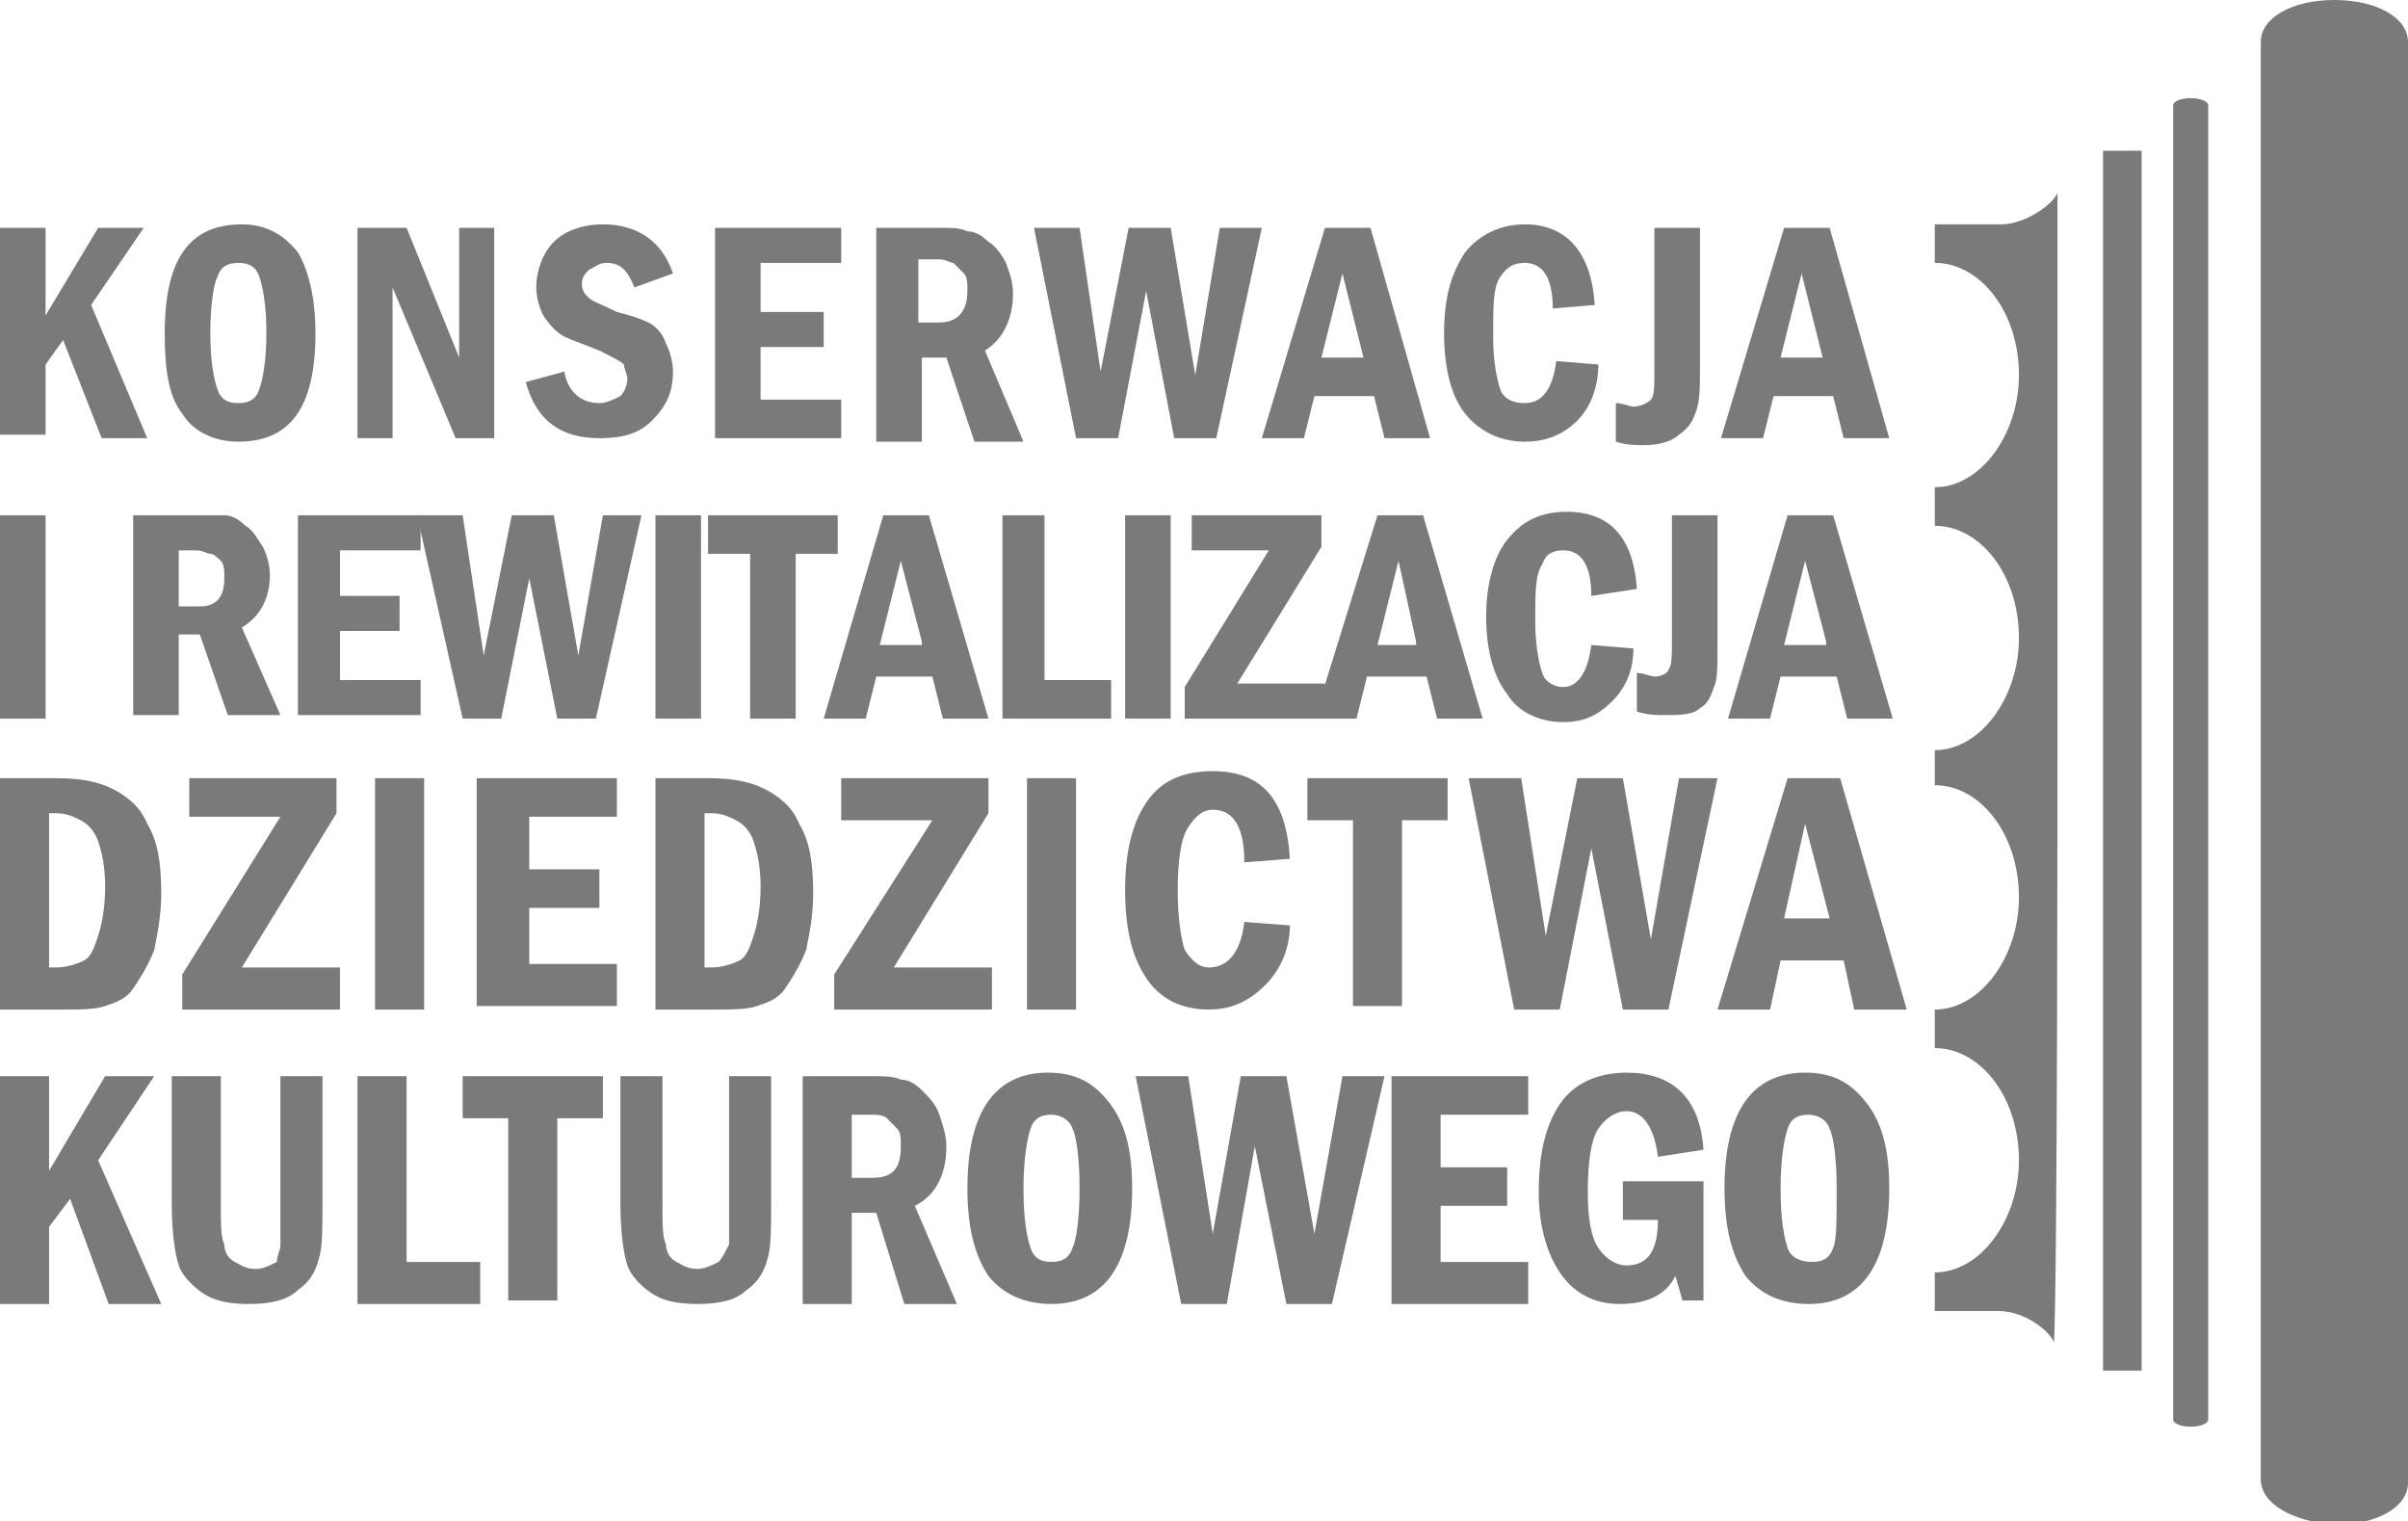 <svg xmlns="http://www.w3.org/2000/svg" width="68.7" height="43.4" viewBox="0 0 68.7 43.4"><g opacity=".6" fill="#231F20"><path d="M64.5 42.2v-41c0-.7.9-1.2 2.1-1.2s2.1.5 2.1 1.2v41.1c0 .7-.9 1.2-2.1 1.2-1.2-.1-2.1-.6-2.1-1.3zm-5.8-20.5V5.5c-.1.3-.9.9-1.6.9h-1.9v1.1c1.3 0 2.4 1.4 2.4 3.2 0 1.7-1.1 3.2-2.4 3.2V15c1.3 0 2.4 1.4 2.4 3.2 0 1.7-1.1 3.2-2.4 3.2v1c1.3 0 2.4 1.4 2.4 3.2 0 1.7-1.1 3.2-2.4 3.2v1.1c1.3 0 2.4 1.4 2.4 3.2 0 1.7-1.1 3.2-2.4 3.2v1.1H57c.8 0 1.5.6 1.6.9.1-1.7.1-16.6.1-16.6zM60 4.3h1.1v34.8H60zM62 3c0-.1.2-.2.5-.2s.5.1.5.2v37.5c0 .1-.2.2-.5.2s-.5-.1-.5-.2V3zM0 6.5h1.3V9l1.5-2.5h1.3L2.6 8.7l1.6 3.8H2.9L1.8 9.7l-.5.7v2H0V6.5zm9 3c0 2.1-.7 3.1-2.2 3.1-.7 0-1.3-.3-1.6-.8-.4-.5-.5-1.3-.5-2.3 0-2.1.7-3.1 2.2-3.1.7 0 1.2.3 1.6.8.3.5.5 1.3.5 2.3zm-1.4 0c0-.8-.1-1.3-.2-1.6-.1-.3-.3-.4-.6-.4s-.5.1-.6.4c-.1.2-.2.8-.2 1.6s.1 1.3.2 1.6c.1.3.3.4.6.4s.5-.1.6-.4c.1-.3.2-.8.2-1.6zm2.5-3h1.5l1.5 3.7V6.5h1v6H13l-1.8-4.3v4.3h-1v-6zm9.1 1.3l-1.1.4c-.2-.5-.4-.7-.8-.7-.2 0-.3.1-.5.2-.1.1-.2.2-.2.4s.1.3.2.4c.1.1.4.2.8.4.4.1.7.2.9.3.2.1.4.3.5.6.1.2.2.5.2.8 0 .6-.2 1-.6 1.4-.4.4-.9.5-1.5.5-1.1 0-1.8-.5-2.1-1.6l1.1-.3c.1.6.5.9 1 .9.2 0 .4-.1.6-.2.1-.1.2-.3.2-.5 0-.1-.1-.3-.1-.4-.1-.1-.3-.2-.7-.4-.5-.2-.8-.3-1-.4-.2-.1-.4-.3-.6-.6-.1-.2-.2-.5-.2-.8 0-.5.2-1 .5-1.3.3-.3.8-.5 1.4-.5 1 0 1.7.5 2 1.4zm1.2-1.3H24v1h-2.3v1.4h1.8v1h-1.8v1.5H24v1.1h-3.6v-6zm4.5 0h1.9c.4 0 .6 0 .8.1.2 0 .4.1.6.3.2.1.4.4.5.6.1.3.2.5.2.9 0 .7-.3 1.3-.8 1.6l1.1 2.6h-1.4l-.8-2.4h-.7v2.4H25V6.5zm1.3 1v1.7h.6c.5 0 .8-.3.8-.9 0-.2 0-.4-.1-.5l-.3-.3c-.1 0-.2-.1-.4-.1h-.6zm3.3-1h1.3l.6 4.1.8-4.1h1.2l.7 4.2.7-4.2H36l-1.3 6h-1.2l-.8-4.2-.8 4.2h-1.2l-1.2-6zm8.3 0h1.3l1.7 6h-1.3l-.3-1.2h-1.7l-.3 1.2H36l1.8-6zm1.1 3.7l-.6-2.4-.6 2.4h1.2zm5.5.1l1.2.1c0 .6-.2 1.2-.6 1.6-.4.4-.9.6-1.5.6-.7 0-1.3-.3-1.7-.8-.4-.5-.6-1.3-.6-2.3 0-1 .2-1.7.6-2.3.4-.5 1-.8 1.7-.8 1.2 0 1.9.8 2 2.3l-1.2.1c0-.9-.3-1.3-.8-1.3-.3 0-.5.1-.7.4-.2.3-.2.8-.2 1.7 0 .7.1 1.2.2 1.5.1.3.4.4.7.4.5 0 .8-.4.9-1.2zm2.8-3.8h1.3v4c0 .5 0 .9-.1 1.2-.1.3-.2.5-.5.7-.2.2-.6.3-1 .3-.2 0-.5 0-.8-.1v-1.1c.2 0 .4.1.5.1.2 0 .4-.1.5-.2.1-.1.1-.4.1-.8V6.5zm3.7 0h1.3l1.7 6h-1.3l-.3-1.2h-1.7l-.3 1.2h-1.2l1.8-6zm1.1 3.7l-.6-2.4-.6 2.4H52zM0 14.7h1.3v5.8H0v-5.8zm3.8 0h2.6c.2 0 .4.1.6.3.2.1.3.3.5.6.1.2.2.5.2.8 0 .7-.3 1.2-.8 1.5L8 20.4H6.5l-.8-2.3h-.6v2.3H3.8v-5.7zm1.3 1v1.6h.6c.5 0 .7-.3.7-.8 0-.2 0-.4-.1-.5-.1-.1-.2-.2-.3-.2-.1 0-.2-.1-.4-.1h-.5zm3.4-1H12v1H9.7V17h1.7v1H9.7v1.4H12v1H8.5v-5.7z"/><path d="M11.9 14.7h1.3l.6 4 .8-4h1.2l.7 4 .7-4h1.1L17 20.5h-1.1l-.8-4-.8 4h-1.1l-1.3-5.8zm6.8 0H20v5.8h-1.3v-5.8zm1.6 0h3.6v1.1h-1.2v4.7h-1.3v-4.7h-1.2v-1.1zm4.9 0h1.3l1.7 5.8h-1.3l-.3-1.2H25l-.3 1.2h-1.2l1.7-5.8zm1.1 3.6l-.6-2.3-.6 2.4h1.2zm2.2-3.6h1.3v4.7h1.9v1.1h-3.1v-5.8zm3.6 0h1.3v5.8h-1.3v-5.8zm1.9 0h3.7v.9l-2.4 3.9h2.5v1h-4v-.9l2.4-3.9H34v-1z"/><path d="M39.3 14.7h1.3l1.7 5.8H41l-.3-1.2H39l-.3 1.2h-1.2l1.8-5.8zm1.1 3.6l-.5-2.3-.6 2.4h1.1zm5 .1l1.2.1c0 .6-.2 1.1-.6 1.5-.4.4-.8.6-1.4.6-.7 0-1.3-.3-1.6-.8-.4-.5-.6-1.3-.6-2.2 0-.9.2-1.7.6-2.2.4-.5.9-.8 1.7-.8 1.2 0 1.9.7 2 2.2l-1.3.2c0-.9-.3-1.3-.8-1.3-.3 0-.5.1-.6.4-.2.3-.2.8-.2 1.6 0 .7.1 1.2.2 1.5.1.3.4.4.6.4.4 0 .7-.4.8-1.2zm2.3-3.7H49v3.8c0 .5 0 .9-.1 1.1-.1.3-.2.5-.4.6-.2.2-.6.2-1 .2-.2 0-.5 0-.8-.1v-1.1c.2 0 .4.1.5.1.2 0 .4-.1.4-.2.1-.1.1-.4.1-.8v-3.6zm3.3 0h1.3l1.7 5.8h-1.3l-.3-1.2h-1.6l-.3 1.2h-1.2l1.7-5.8zm1.1 3.6l-.6-2.3-.6 2.4h1.2zM0 22.2h1.6c.7 0 1.2.1 1.6.3.4.2.8.5 1 1 .3.5.4 1.1.4 2 0 .6-.1 1.1-.2 1.6-.2.5-.4.8-.6 1.1-.2.3-.5.4-.8.5-.3.1-.7.1-1.2.1H0v-6.6zm1.4 1.1v4.3h.2c.3 0 .6-.1.8-.2.2-.1.3-.4.4-.7.1-.3.2-.8.2-1.4 0-.6-.1-1-.2-1.3-.1-.3-.3-.5-.5-.6-.2-.1-.4-.2-.7-.2h-.2zm4-1.1h4.2v1l-2.7 4.4h2.8v1.2H5.2v-1L8 23.3H5.4v-1.1zm5.3 0h1.4v6.6h-1.4v-6.6zm2.9 0h4v1.1h-2.5v1.5h2v1.1h-2v1.6h2.5v1.2h-4v-6.5zm5 0h1.6c.7 0 1.2.1 1.6.3.4.2.8.5 1 1 .3.5.4 1.1.4 2 0 .6-.1 1.1-.2 1.6-.2.5-.4.8-.6 1.1-.2.3-.5.4-.8.5-.3.1-.7.1-1.2.1h-1.7v-6.6zm1.5 1.1v4.3h.2c.3 0 .6-.1.8-.2.2-.1.3-.4.4-.7.1-.3.2-.8.2-1.4 0-.6-.1-1-.2-1.3-.1-.3-.3-.5-.5-.6-.2-.1-.4-.2-.7-.2h-.2zm3.9-1.1h4.2v1l-2.7 4.4h2.8v1.2h-4.5v-1l2.8-4.4H24v-1.2zm5.3 0h1.4v6.6h-1.4v-6.6zm6.2 4.1l1.3.1c0 .7-.3 1.3-.7 1.7-.4.4-.9.7-1.6.7-.8 0-1.4-.3-1.8-.9-.4-.6-.6-1.4-.6-2.5s.2-1.9.6-2.5c.4-.6 1-.9 1.9-.9 1.4 0 2.1.8 2.2 2.5l-1.3.1c0-1-.3-1.5-.9-1.5-.3 0-.5.2-.7.5-.2.3-.3.9-.3 1.8 0 .8.1 1.4.2 1.7.2.3.4.5.7.5.5 0 .9-.4 1-1.3zm1.7-4.1h4.1v1.2H40v5.3h-1.4v-5.3h-1.3v-1.2zm4.7 0h1.5l.7 4.5.9-4.5h1.3l.8 4.6.8-4.6H49l-1.4 6.6h-1.3l-.9-4.6-.9 4.6h-1.3l-1.3-6.6zm9.1 0h1.5l1.9 6.6h-1.5l-.3-1.4h-1.8l-.3 1.4H49l2-6.6zm1.2 4l-.7-2.7-.6 2.7h1.3zM0 30.7h1.4v2.7L3 30.7h1.4l-1.6 2.4 1.8 4.1H3.1l-1.1-3-.6.8v2.2H0v-6.5zm4.9 0h1.4v3.7c0 .5 0 .9.1 1.1 0 .2.1.4.3.5.2.1.3.2.6.2.2 0 .4-.1.6-.2 0-.2.1-.3.1-.5v-4.8h1.2v3.6c0 .7 0 1.3-.1 1.6-.1.4-.3.7-.6.9-.3.3-.8.4-1.4.4-.6 0-1-.1-1.3-.3-.3-.2-.6-.5-.7-.8-.1-.3-.2-.9-.2-1.8v-3.6zm5.3 0h1.4V36h2.1v1.2h-3.5v-6.5zm3 0h4v1.2h-1.3v5.2h-1.4v-5.2h-1.3v-1.2zm4.3 0h1.4v3.7c0 .5 0 .9.1 1.1 0 .2.1.4.3.5.2.1.3.2.6.2.2 0 .4-.1.6-.2.1-.1.2-.3.3-.5v-4.8H22v3.6c0 .7 0 1.3-.1 1.6-.1.4-.3.7-.6.9-.3.3-.8.4-1.4.4-.6 0-1-.1-1.3-.3-.3-.2-.6-.5-.7-.8-.1-.3-.2-.9-.2-1.8v-3.6zm5.3 0h2c.4 0 .7 0 .9.1.2 0 .4.1.6.3.2.2.4.4.5.7.1.3.2.6.2.9 0 .8-.3 1.4-.9 1.7l1.2 2.8h-1.5l-.8-2.6h-.7v2.6h-1.4v-6.5zm1.5 1.1v1.8h.6c.6 0 .8-.3.8-.9 0-.2 0-.4-.1-.5l-.3-.3c-.1-.1-.3-.1-.5-.1h-.5zm8 2.1c0 2.2-.8 3.3-2.3 3.3-.8 0-1.4-.3-1.8-.8-.4-.6-.6-1.4-.6-2.5 0-2.2.8-3.3 2.3-3.3.8 0 1.3.3 1.7.8.5.6.7 1.4.7 2.5zm-1.5 0c0-.9-.1-1.5-.2-1.7-.1-.3-.4-.4-.6-.4-.3 0-.5.1-.6.4-.1.3-.2.9-.2 1.7 0 .9.1 1.4.2 1.7.1.3.3.4.6.4s.5-.1.6-.4c.1-.2.2-.8.2-1.7zm1.6-3.2h1.5l.7 4.5.8-4.5h1.3l.8 4.5.8-4.5h1.2L38 37.2h-1.3l-.9-4.5-.8 4.5h-1.3l-1.3-6.5zm7.3 0h3.9v1.1h-2.5v1.5H43v1.1h-1.9V36h2.5v1.2h-3.9v-6.5zm6.7 3h2.2v3.4H48l-.2-.7c-.3.6-.9.8-1.6.8-.7 0-1.3-.3-1.7-.9-.4-.6-.6-1.4-.6-2.3 0-1.1.2-1.9.6-2.5.4-.6 1.1-.9 1.9-.9 1.3 0 2.1.7 2.2 2.2l-1.3.2c-.1-.8-.4-1.3-.9-1.3-.3 0-.6.2-.8.5-.2.3-.3.9-.3 1.8 0 .8.1 1.3.3 1.6.2.3.5.5.8.5.6 0 .9-.4.9-1.3h-1v-1.1zm7.5.2c0 2.2-.8 3.3-2.3 3.3-.8 0-1.4-.3-1.8-.8-.4-.6-.6-1.4-.6-2.5 0-2.2.8-3.3 2.3-3.3.8 0 1.3.3 1.7.8.5.6.7 1.4.7 2.5zm-1.5 0c0-.9-.1-1.5-.2-1.7-.1-.3-.4-.4-.6-.4-.3 0-.5.1-.6.4-.1.3-.2.9-.2 1.7 0 .9.1 1.4.2 1.7.1.3.4.4.7.4.3 0 .5-.1.6-.4.1-.2.1-.8.1-1.7z"/></g></svg>